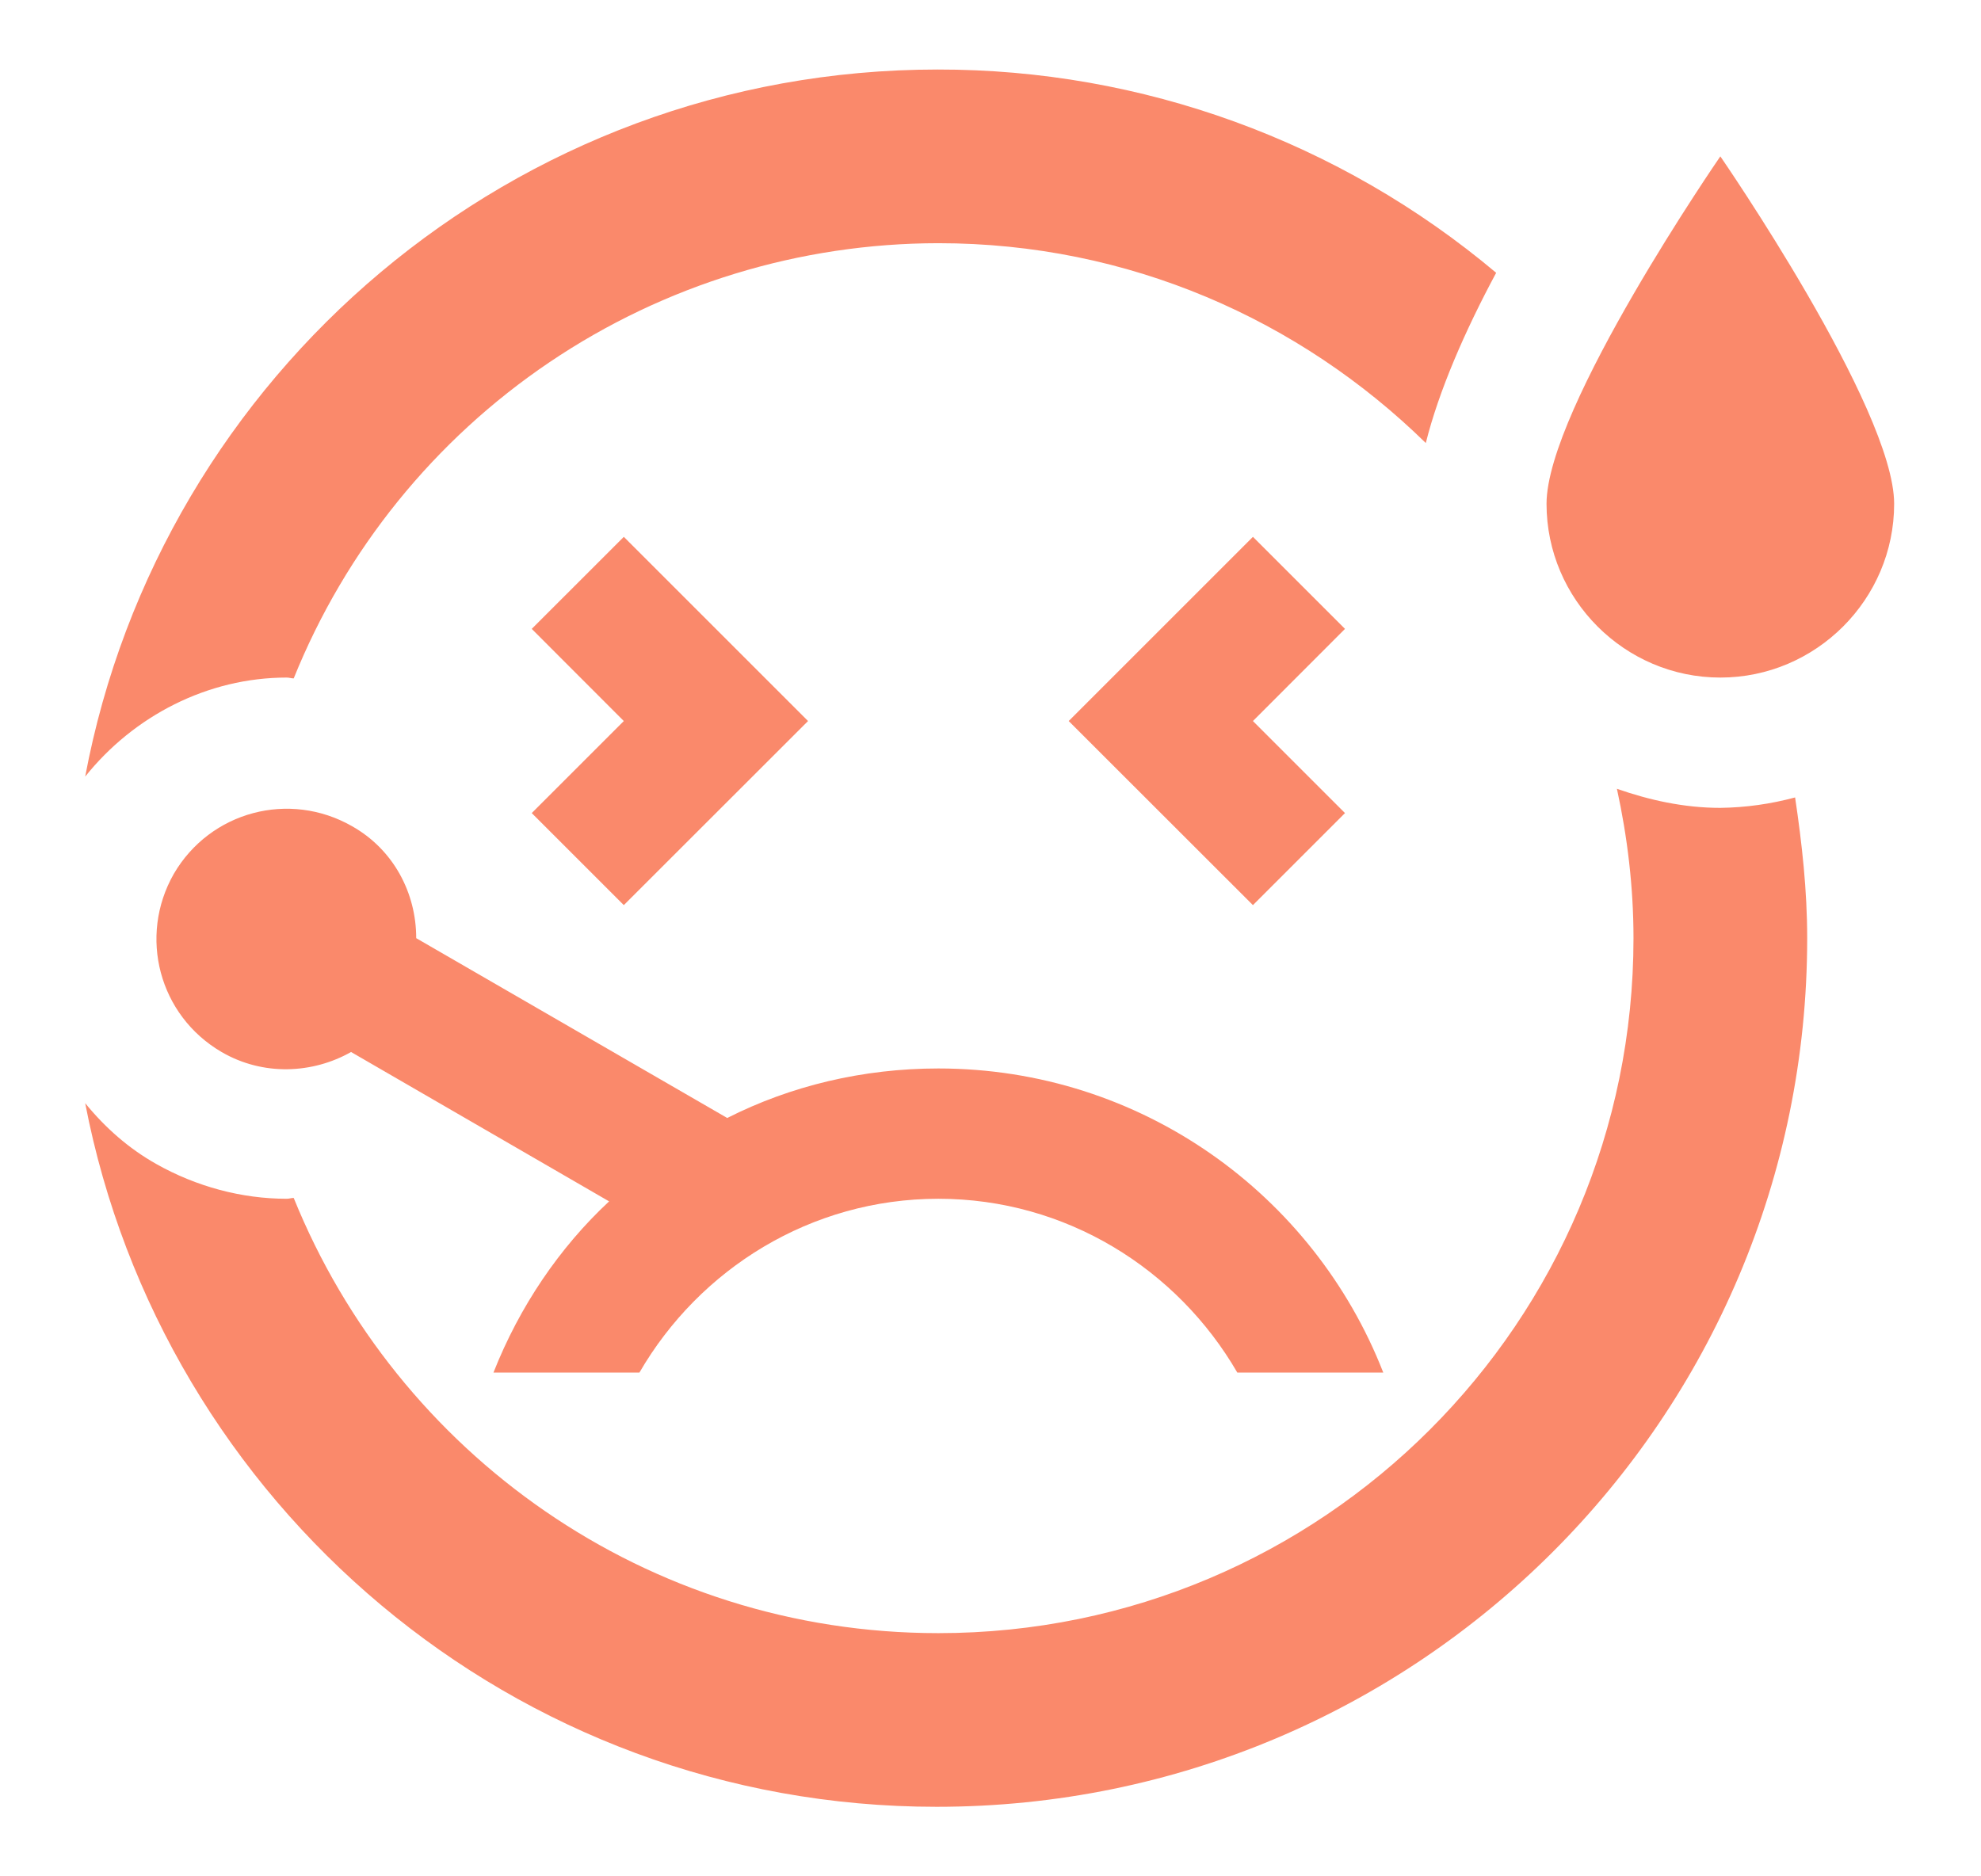 <svg width="19" height="18" viewBox="0 0 19 18" fill="none" xmlns="http://www.w3.org/2000/svg">
<path d="M5.1 7.8L5.983 6.917L5.1 6.033L5.983 5.15L7.75 6.917L5.983 8.683L5.1 7.8ZM2.75 6.5C2.775 6.5 2.792 6.508 2.817 6.508C3.314 5.275 4.168 4.219 5.27 3.475C6.372 2.731 7.671 2.334 9 2.333C10.825 2.333 12.467 3.067 13.675 4.25C13.8 3.75 14.05 3.175 14.35 2.617C12.85 1.355 10.952 0.664 8.992 0.667C4.925 0.667 1.542 3.592 0.817 7.45C1.283 6.867 1.992 6.5 2.75 6.5ZM16.5 7.75C16.15 7.75 15.817 7.675 15.508 7.567C15.608 8.025 15.667 8.508 15.667 9C15.667 12.683 12.683 15.667 9 15.667C6.2 15.667 3.808 13.942 2.817 11.492C2.792 11.492 2.775 11.5 2.75 11.5C2.317 11.5 1.883 11.383 1.5 11.167C1.233 11.017 1.008 10.817 0.817 10.583C1.558 14.425 4.925 17.333 8.983 17.333C13.6 17.333 17.333 13.6 17.333 9C17.333 8.542 17.283 8.092 17.217 7.65C16.983 7.713 16.742 7.747 16.5 7.75ZM16.5 1.5C16.5 1.5 14.833 3.917 14.833 4.833C14.833 5.75 15.583 6.5 16.5 6.5C17.417 6.5 18.167 5.75 18.167 4.833C18.167 3.917 16.5 1.5 16.5 1.5ZM12.017 5.15L10.25 6.917L12.017 8.683L12.9 7.8L12.017 6.917L12.9 6.033L12.017 5.15ZM6.133 13.167C6.708 12.175 7.775 11.5 9 11.5C10.225 11.5 11.292 12.175 11.867 13.167H13.267C12.6 11.458 10.942 10.25 9 10.25C8.275 10.25 7.583 10.417 6.975 10.725L3.992 9C3.992 8.567 3.775 8.15 3.375 7.925C2.775 7.583 2.017 7.783 1.667 8.383C1.325 8.983 1.525 9.742 2.125 10.092C2.525 10.325 3 10.3 3.367 10.092L5.842 11.525C5.367 11.967 4.983 12.533 4.733 13.167H6.133Z" fill="#FA896B"/>
</svg>
